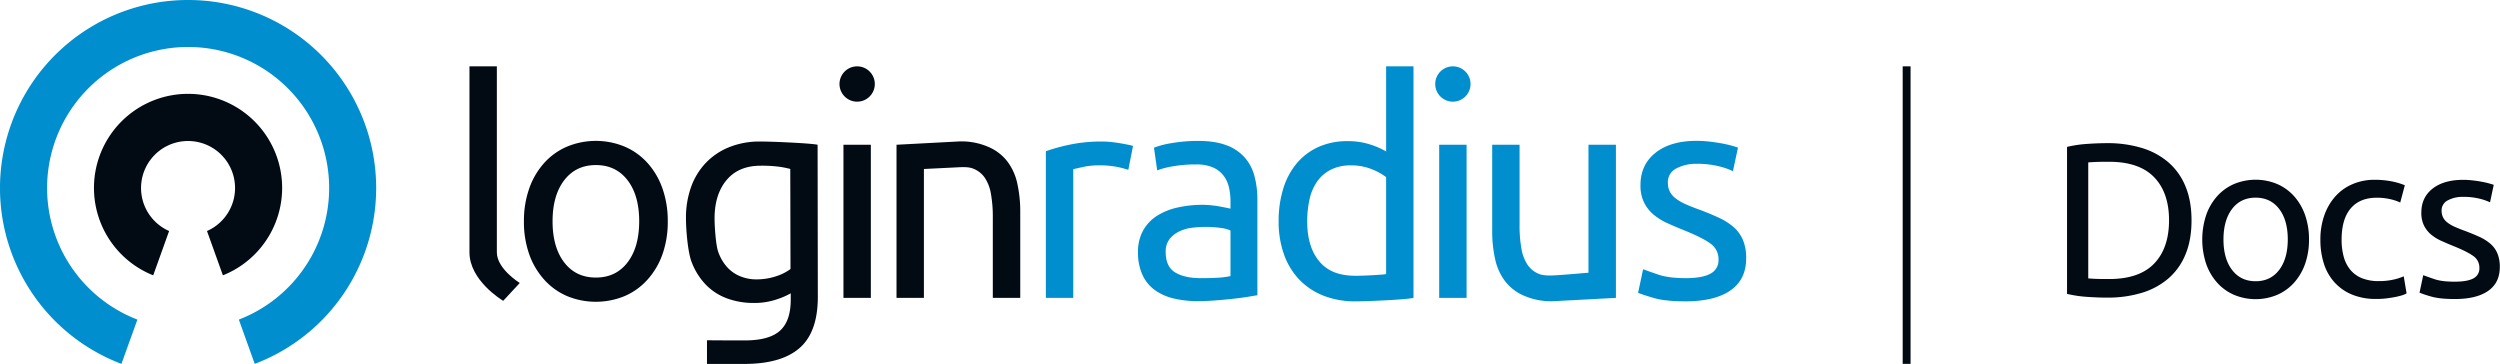 <svg id="Layer_1" data-name="Layer 1" xmlns="http://www.w3.org/2000/svg" viewBox="0 0 1673.98 243.64">
                <defs>
                  <style>
                    .cls-1 {
                      fill: #008ecf;
                    }

                    .cls-2 {
                      fill: #020b13;
                    }
                  </style>
                </defs>
                <path class="cls-1" d="M125.92,0A125.9,125.9,0,0,0,81.31,243.64L92,214a94.43,94.43,0,1,1,67.93,0l10.64,29.64A125.9,125.9,0,0,0,125.92,0Z"></path>
                <path class="cls-2" d="M102.59,184.36l10.65-29.67a31.47,31.47,0,1,1,25.36,0l10.65,29.67a63,63,0,1,0-46.66,0Z"></path>
                <path class="cls-1" d="M738.17,94.76c1.58,0,3.38.09,5.42.29s4,.46,6,.79,3.78.66,5.42,1a34.83,34.83,0,0,1,3.65.88l-3.16,16a59.7,59.7,0,0,0-20.11-3,48.15,48.15,0,0,0-10.15,1.08q-5,1.09-6.61,1.48v86.17H700.31v-98.2a126.09,126.09,0,0,1,16.17-4.43A103.88,103.88,0,0,1,738.17,94.76Z"></path>
                <path class="cls-1" d="M802.46,94.36q11,0,18.64,2.86a30.17,30.17,0,0,1,12.22,8.09,30.63,30.63,0,0,1,6.61,12.42,60.18,60.18,0,0,1,2,15.87v64.08l-6.6,1.09c-2.83.46-6,.88-9.57,1.28s-7.39.75-11.53,1.08-8.25.5-12.33.5a67.15,67.15,0,0,1-16-1.78,35.59,35.59,0,0,1-12.62-5.62A25.64,25.64,0,0,1,765,184.08a35.58,35.58,0,0,1-3-15.18,29.19,29.19,0,0,1,3.45-14.59,27.54,27.54,0,0,1,9.37-9.87,43.64,43.64,0,0,1,13.8-5.52,75.46,75.46,0,0,1,16.56-1.77,56.71,56.71,0,0,1,5.72.3c2,.19,3.85.46,5.62.78s3.32.63,4.64.89,2.23.46,2.76.59v-5.12a41.12,41.12,0,0,0-1-9,20.56,20.56,0,0,0-3.55-7.88,18,18,0,0,0-7-5.52,27.44,27.44,0,0,0-11.53-2.07A86.25,86.25,0,0,0,785,111.42a55.12,55.12,0,0,0-10.15,2.66L772.69,98.9a56.9,56.9,0,0,1,11.83-3.06A101.75,101.75,0,0,1,802.46,94.36ZM804,186.25c4.34,0,8.18-.1,11.54-.3a51.45,51.45,0,0,0,8.38-1.08V154.31a23.42,23.42,0,0,0-6.41-1.68,71.33,71.33,0,0,0-10.75-.69,70.18,70.18,0,0,0-8.77.59,26.87,26.87,0,0,0-8.48,2.47,18.19,18.19,0,0,0-6.41,5.12,13.46,13.46,0,0,0-2.56,8.58q0,9.86,6.31,13.7T804,186.25Z"></path>
                <path class="cls-1" d="M928.14,44.42h18.33v155c-4.2,1.18-30.3,2.36-38.84,2.36a57.53,57.53,0,0,1-21.29-3.74,45.6,45.6,0,0,1-16.17-10.65,47.15,47.15,0,0,1-10.36-16.86,64.78,64.78,0,0,1-3.64-22.38,72.93,72.93,0,0,1,3.05-21.69,48.84,48.84,0,0,1,9-17,40.87,40.87,0,0,1,14.5-11,46.45,46.45,0,0,1,19.62-3.94A47.81,47.81,0,0,1,918,96.92a50,50,0,0,1,10.16,4.54Zm0,74.2a37.88,37.88,0,0,0-9.67-5.33,36.26,36.26,0,0,0-13.8-2.56,29.38,29.38,0,0,0-13.5,2.86,24.67,24.67,0,0,0-9.17,7.88,33.3,33.3,0,0,0-5.13,11.93,66.48,66.48,0,0,0-1.58,14.79q0,17.94,8.88,27.71c5.91,6.5,14,8.76,23.8,8.76,5,0,18.32-.65,20.17-1.17Z"></path>
                <path class="cls-1" d="M1128.62,186.25q11.24,0,16.66-3a10,10,0,0,0,5.42-9.46,12.57,12.57,0,0,0-5.32-10.65q-5.33-3.94-17.55-8.87-5.91-2.37-11.34-4.84a39.88,39.88,0,0,1-9.36-5.81,25.44,25.44,0,0,1-6.31-8.09,25.78,25.78,0,0,1-2.37-11.63q0-13.6,10.06-21.59t27.41-8a78.74,78.74,0,0,1,8.67.49q4.34.5,8.09,1.19t6.6,1.48c1.91.52,3.38,1,4.44,1.38l-3.35,15.77a47,47,0,0,0-9.27-3.25,59.69,59.69,0,0,0-15.18-1.68,28,28,0,0,0-13.41,3.06,10.11,10.11,0,0,0-5.72,9.56,13,13,0,0,0,1.28,5.92,13.62,13.62,0,0,0,3.94,4.63,32.93,32.93,0,0,0,6.61,3.85q3.95,1.77,9.46,3.74,7.31,2.76,13,5.42a41,41,0,0,1,9.76,6.22,23.85,23.85,0,0,1,6.21,8.57,31,31,0,0,1,2.17,12.33q0,14.19-10.55,21.49t-30.07,7.29q-13.61,0-21.3-2.26c-5.12-1.51-8.61-2.67-10.45-3.45l3.36-15.78q3.15,1.18,10,3.55T1128.62,186.25Z"></path>
                <path class="cls-1" d="M1082,199.46l-40.82,2.17a45.3,45.3,0,0,1-20.3-3.45,31.8,31.8,0,0,1-12.92-9.67,37.3,37.3,0,0,1-6.8-14.88,86.1,86.1,0,0,1-2-19.13V96.92h18.33v53.64a86.81,86.81,0,0,0,1.29,16.16,27.31,27.31,0,0,0,4.23,10.85,16.86,16.86,0,0,0,7.89,6c3.29,1.25,8.76.93,13.61.58,11.36-.83,14-1.16,19.12-1.53V96.92H1082Z"></path>
                <rect class="cls-1" x="963.67" y="96.92" width="18.34" height="102.53"></rect>
                <circle class="cls-1" cx="972.84" cy="56.25" r="11.83"></circle>
                <path class="cls-2" d="M547.46,96.92c-4.34-1-29.91-2.16-38.45-2.16a54.14,54.14,0,0,0-20.9,3.84,44.67,44.67,0,0,0-15.68,10.65,45.84,45.84,0,0,0-9.76,16.17,60.85,60.85,0,0,0-3.35,20.6c0,8.55,1.34,23,3.7,29.19a44.42,44.42,0,0,0,9.66,15.48,37.89,37.89,0,0,0,14.3,9.17,51,51,0,0,0,17.45,3,46.36,46.36,0,0,0,15.87-2.47,48.86,48.86,0,0,0,9.17-4v4.34q0,14.19-7.19,20.7t-23.57,6.51c-2.5,0-19.83,0-25.32-.12v15.87c5.38,0,22.4,0,24.93,0q24.84,0,37.07-10.65t12.22-34.3ZM519.61,185a41.52,41.52,0,0,1-13.4,2.07,28.28,28.28,0,0,1-10.36-2A23.85,23.85,0,0,1,487,179a30.06,30.06,0,0,1-6.11-10.45c-1.52-4.21-2.42-16.37-2.42-22.29q0-16,8-25.63t22.78-9.67a90.85,90.85,0,0,1,12.52.69,63.85,63.85,0,0,1,7.39,1.48l.15,67A32.88,32.88,0,0,1,519.61,185Z"></path>
                <path class="cls-2" d="M447.13,148.19a64.83,64.83,0,0,1-3.55,22.09,50.58,50.58,0,0,1-10,16.95,43.74,43.74,0,0,1-15.28,11,50.55,50.55,0,0,1-38.65,0,43.83,43.83,0,0,1-15.28-11,50.39,50.39,0,0,1-10-16.95,64.83,64.83,0,0,1-3.55-22.09,65,65,0,0,1,3.55-22,50.23,50.23,0,0,1,10-17.06,43.8,43.8,0,0,1,15.28-10.94,50.43,50.43,0,0,1,38.65,0,43.71,43.71,0,0,1,15.28,10.94,50.41,50.41,0,0,1,10,17.06A65,65,0,0,1,447.13,148.19Zm-19.13,0q0-17.34-7.79-27.5T399,110.53q-13.41,0-21.2,10.16T370,148.19q0,17.35,7.79,27.51T399,185.85q13.41,0,21.19-10.15T428,148.19Z"></path>
                <path class="cls-2" d="M600.3,96.92l40.82-2.16a45,45,0,0,1,20.31,3.45,31.74,31.74,0,0,1,12.91,9.66,37.43,37.43,0,0,1,6.81,14.89,86.61,86.61,0,0,1,2,19.12v57.58H664.78V145.82a87.92,87.92,0,0,0-1.28-16.16,27.46,27.46,0,0,0-4.24-10.85,16.76,16.76,0,0,0-7.89-6c-3.29-1.25-7.6-.9-12.45-.66l-20.28,1v86.28H600.3Z"></path>
                <path class="cls-2" d="M336.94,201.43c-.93-.54-22.59-13.71-22.59-32.45V44.42h18.34V169c0,11,15.18,20.37,15.32,20.49Z"></path>
                <rect class="cls-2" x="564.77" y="96.92" width="18.34" height="102.53"></rect>
                <circle class="cls-2" cx="573.94" cy="56.25" r="11.83"></circle>
                <rect class="cls-2" x="1274.02" y="44.41" width="5.28" height="199.22"></rect>
                <path class="cls-2" d="M1467.43,147.58q0,13.18-4.11,22.93a42.26,42.26,0,0,1-11.57,16.11,49.07,49.07,0,0,1-17.87,9.53,78.6,78.6,0,0,1-22.85,3.14q-6.15,0-13.55-.51a80.55,80.55,0,0,1-13.41-2V98.36a80.5,80.5,0,0,1,13.41-2q7.39-.51,13.55-.51A78.6,78.6,0,0,1,1433.88,99a49.05,49.05,0,0,1,17.87,9.52,42.37,42.37,0,0,1,11.57,16.12Q1467.43,134.4,1467.43,147.58Zm-55.23,39.26q20.22,0,30.18-10.33t10-28.93q0-18.6-10-28.93t-30.18-10.33q-6,0-9.3.15c-2.2.1-3.74.2-4.62.29V186.4q1.32.15,4.62.3T1412.2,186.84Z"></path>
                <path class="cls-2" d="M1546.09,160.33a48.31,48.31,0,0,1-2.63,16.4,37.51,37.51,0,0,1-7.4,12.6,32.52,32.52,0,0,1-11.35,8.13,37.48,37.48,0,0,1-28.72,0,32.43,32.43,0,0,1-11.35-8.13,37.51,37.51,0,0,1-7.4-12.6,52.26,52.26,0,0,1,0-32.74,37.55,37.55,0,0,1,7.4-12.67,32.55,32.55,0,0,1,11.35-8.13,37.6,37.6,0,0,1,28.72,0,32.65,32.65,0,0,1,11.35,8.13,37.55,37.55,0,0,1,7.4,12.67A48.62,48.62,0,0,1,1546.09,160.33Zm-14.21,0q0-12.9-5.78-20.44t-15.75-7.54q-10,0-15.75,7.54t-5.78,20.44q0,12.88,5.78,20.43t15.75,7.55q10,0,15.75-7.55T1531.88,160.33Z"></path>
                <path class="cls-2" d="M1591.07,200.17a41.33,41.33,0,0,1-16.19-2.93,32.42,32.42,0,0,1-11.72-8.2,34,34,0,0,1-7.11-12.53,52,52,0,0,1-2.34-16,48.47,48.47,0,0,1,2.56-16.11,38.13,38.13,0,0,1,7.25-12.67,32.41,32.41,0,0,1,11.51-8.35,37.2,37.2,0,0,1,15.16-3,61.23,61.23,0,0,1,10.25.87,47.5,47.5,0,0,1,9.82,2.79l-3.08,11.57a32.23,32.23,0,0,0-7.11-2.34,39.8,39.8,0,0,0-8.56-.88q-11.43,0-17.51,7.17t-6.08,20.95a42.82,42.82,0,0,0,1.39,11.28,23.18,23.18,0,0,0,4.4,8.79,19.48,19.48,0,0,0,7.69,5.64,29.32,29.32,0,0,0,11.42,2,43.5,43.5,0,0,0,9.82-1,36.34,36.34,0,0,0,6.88-2.2l1.91,11.43a14.52,14.52,0,0,1-3.37,1.39,47.25,47.25,0,0,1-5,1.17q-2.79.51-5.93.88A53.75,53.75,0,0,1,1591.07,200.17Z"></path>
                <path class="cls-2" d="M1643.8,188.6q8.35,0,12.38-2.2a7.42,7.42,0,0,0,4-7,9.36,9.36,0,0,0-4-7.91q-4-2.93-13-6.59-4.4-1.76-8.42-3.59a29.38,29.38,0,0,1-7-4.32,18.69,18.69,0,0,1-4.69-6,19.19,19.19,0,0,1-1.76-8.64q0-10.11,7.47-16t20.36-5.93a58.1,58.1,0,0,1,6.45.36c2.15.24,4.15.54,6,.88s3.49.71,4.9,1.1,2.52.73,3.3,1l-2.49,11.72a34.62,34.62,0,0,0-6.89-2.41,44.36,44.36,0,0,0-11.28-1.25,20.89,20.89,0,0,0-10,2.27,7.54,7.54,0,0,0-4.25,7.11,9.62,9.62,0,0,0,1,4.39,10,10,0,0,0,2.93,3.44,24,24,0,0,0,4.9,2.86c2,.88,4.3,1.81,7,2.78q5.42,2.05,9.66,4a30.32,30.32,0,0,1,7.26,4.62,17.58,17.58,0,0,1,4.61,6.37,23.17,23.17,0,0,1,1.61,9.15q0,10.56-7.84,16t-22.34,5.42q-10.1,0-15.82-1.68a79.08,79.08,0,0,1-7.76-2.57l2.49-11.71q2.34.87,7.47,2.63T1643.8,188.6Z"></path>
              </svg>